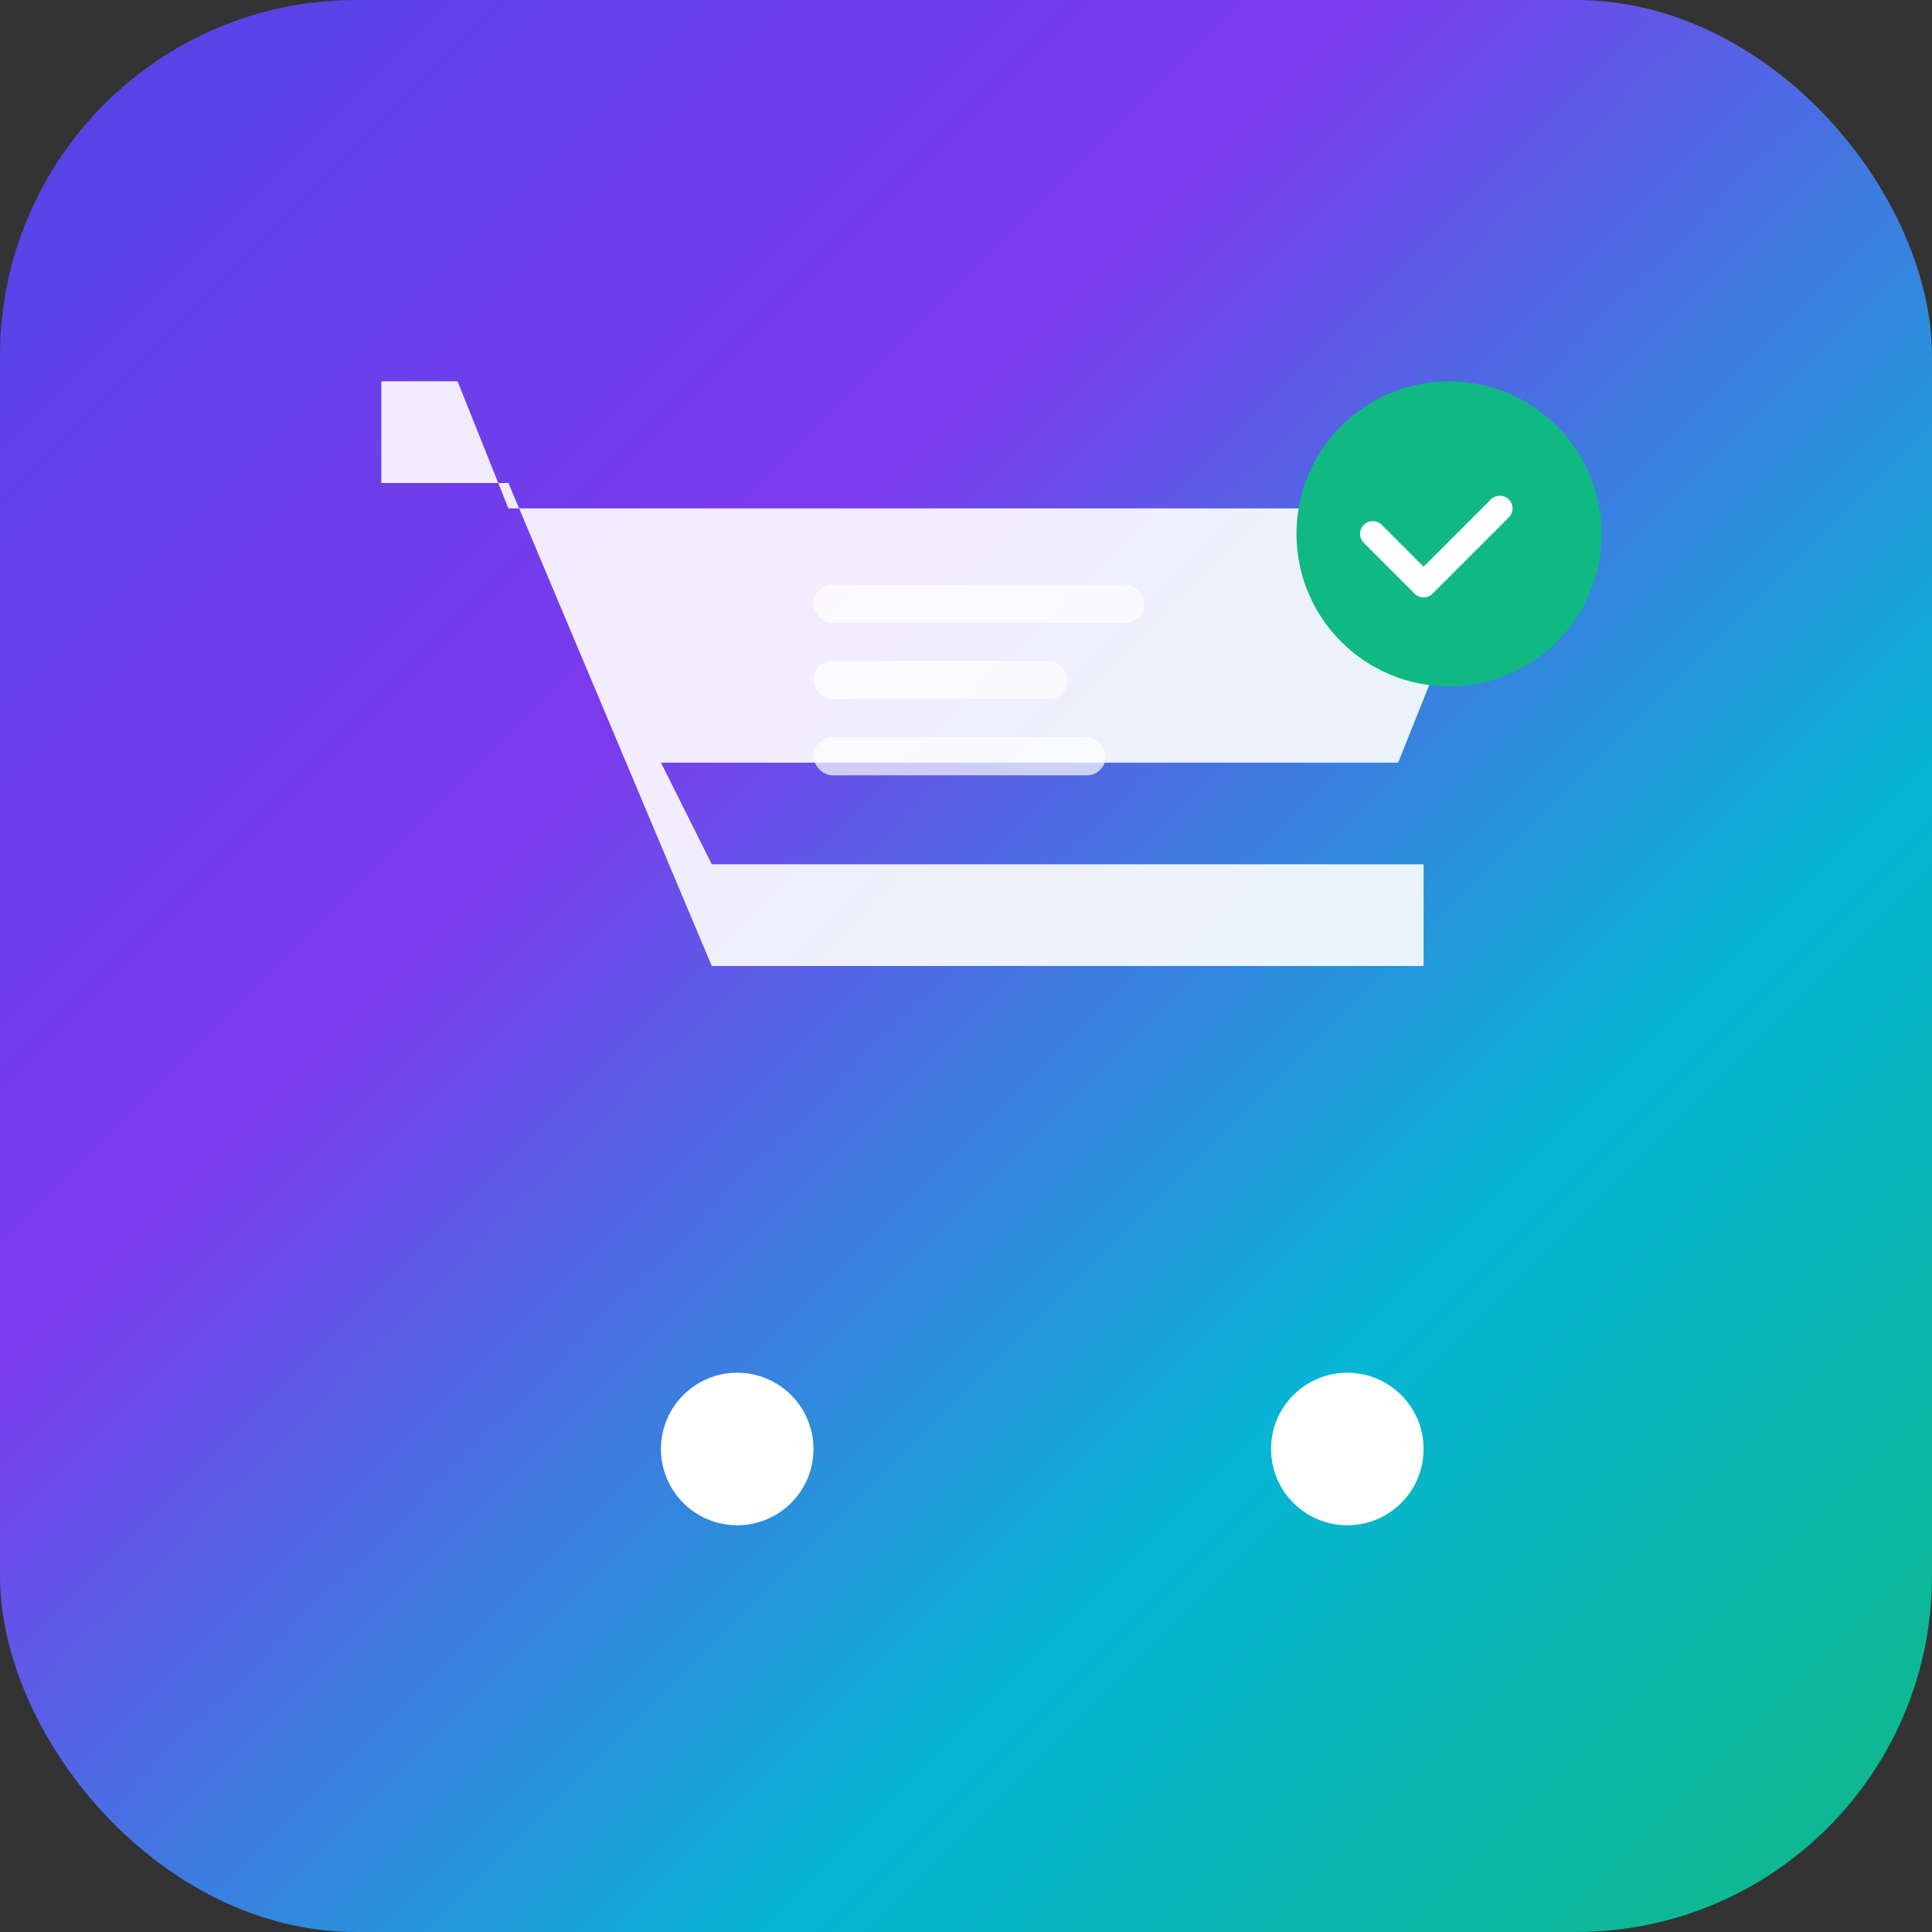 <svg width="152" height="152" viewBox="0 0 152 152" fill="none" xmlns="http://www.w3.org/2000/svg">
  <rect x="0" y="0" width="152" height="152" fill="#333333" stroke="none"/>
  <!-- Fond principal -->
  <rect width="152" height="152" rx="28" fill="url(#gradient)"/>
  
  <!-- Icône de marketplace -->
  <g transform="translate(26, 26)">
    <!-- Panier de shopping -->
    <path d="M16 34h68l8-20H14l-4-10H4v8h10l16 38h56v-8H30l-4-8h60z" fill="white" fill-opacity="0.9"/>
    <circle cx="32" cy="88" r="6" fill="white"/>
    <circle cx="80" cy="88" r="6" fill="white"/>
    
    <!-- Éléments décoratifs -->
    <rect x="38" y="20" width="26" height="3" rx="1.5" fill="white" fill-opacity="0.7"/>
    <rect x="38" y="26" width="20" height="3" rx="1.5" fill="white" fill-opacity="0.7"/>
    <rect x="38" y="32" width="23" height="3" rx="1.5" fill="white" fill-opacity="0.7"/>
    
    <!-- Badge -->
    <circle cx="88" cy="16" r="12" fill="#10B981"/>
    <path d="M82 16l4 4 6-6" stroke="white" stroke-width="2" stroke-linecap="round" stroke-linejoin="round"/>
  </g>
  
  <!-- Dégradé -->
  <defs>
    <linearGradient id="gradient" x1="0%" y1="0%" x2="100%" y2="100%">
      <stop offset="0%" style="stop-color:#4F46E5;stop-opacity:1" />
      <stop offset="35%" style="stop-color:#7C3AED;stop-opacity:1" />
      <stop offset="70%" style="stop-color:#06B6D4;stop-opacity:1" />
      <stop offset="100%" style="stop-color:#10B981;stop-opacity:1" />
    </linearGradient>
  </defs>
</svg>